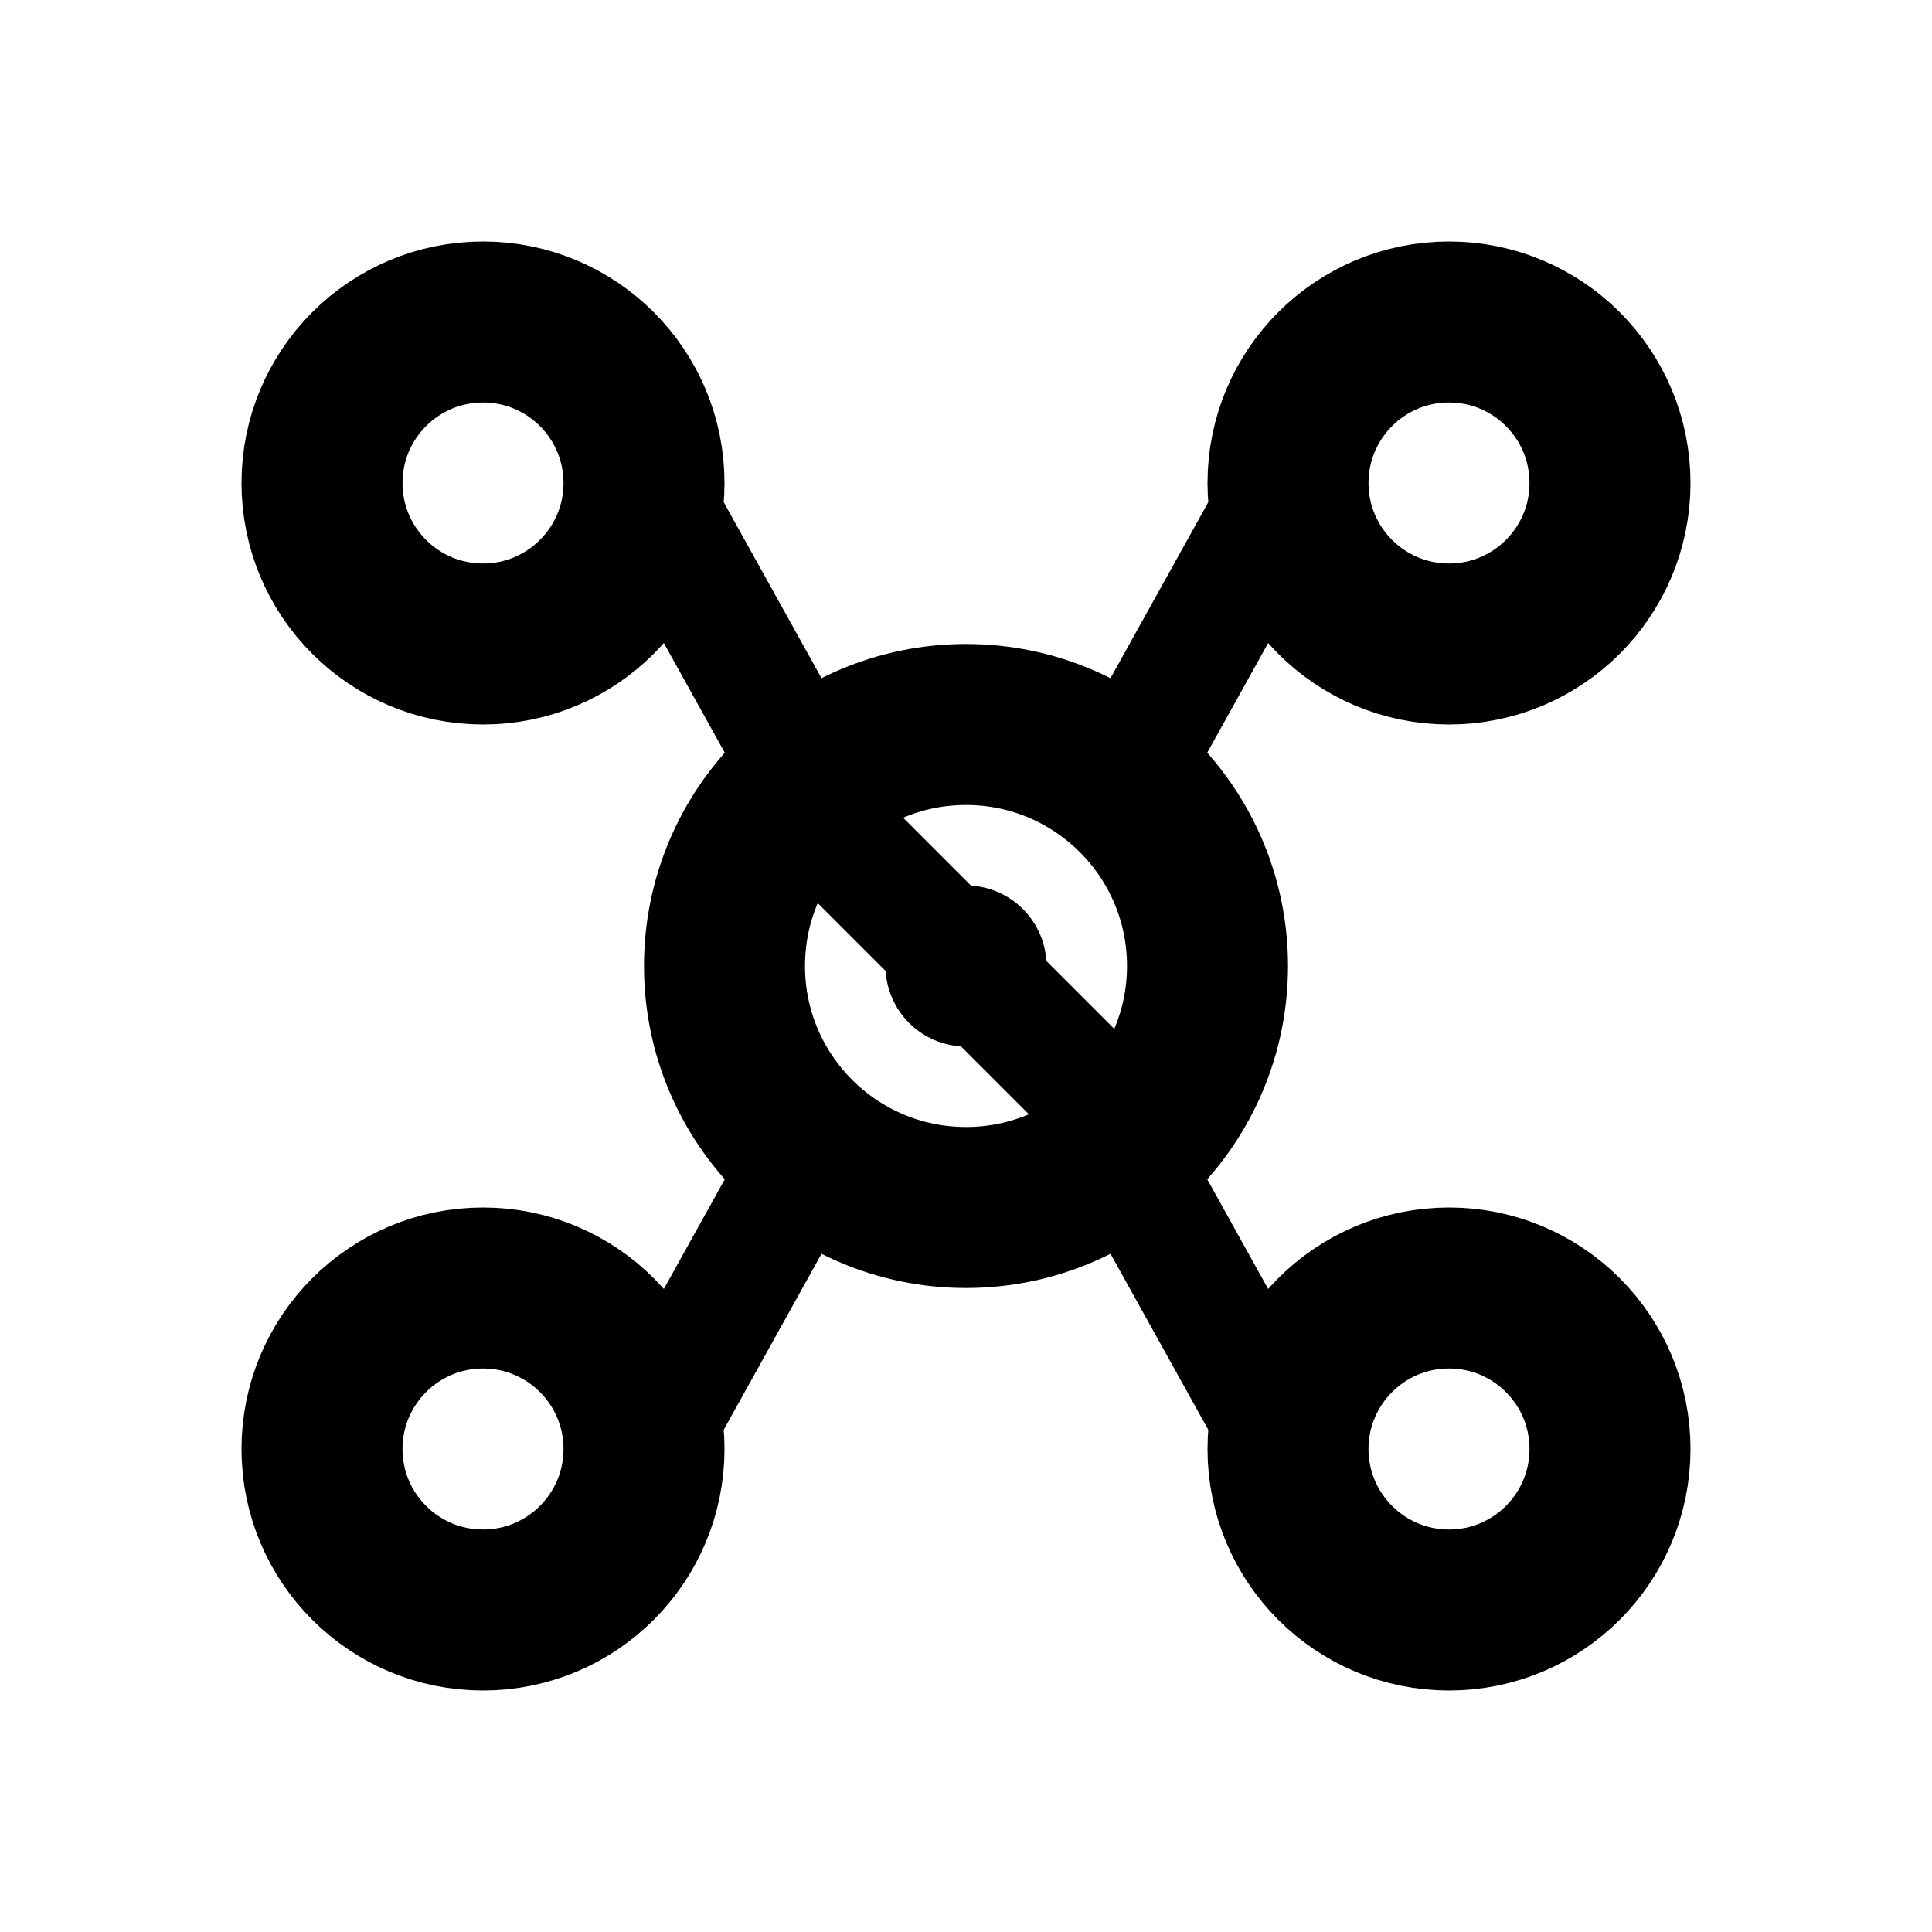 <svg width="24" height="24" viewBox="0 0 24 24" fill="none" xmlns="http://www.w3.org/2000/svg">
  <circle cx="6" cy="6" r="2" stroke="currentColor" stroke-width="2" fill="none"/>
  <circle cx="18" cy="6" r="2" stroke="currentColor" stroke-width="2" fill="none"/>
  <circle cx="6" cy="18" r="2" stroke="currentColor" stroke-width="2" fill="none"/>
  <circle cx="18" cy="18" r="2" stroke="currentColor" stroke-width="2" fill="none"/>
  <circle cx="12" cy="12" r="3" stroke="currentColor" stroke-width="2" fill="none"/>
  <path d="M8 6l2.5 4.5" stroke="currentColor" stroke-width="1.5"/>
  <path d="M16 6l-2.5 4.5" stroke="currentColor" stroke-width="1.5"/>
  <path d="M8 18l2.5-4.5" stroke="currentColor" stroke-width="1.5"/>
  <path d="M16 18l-2.5-4.5" stroke="currentColor" stroke-width="1.5"/>
  <path d="M10.5 10.5l3 3" stroke="currentColor" stroke-width="1.5"/>
  <circle cx="12" cy="12" r="1" fill="currentColor"/>
</svg>
